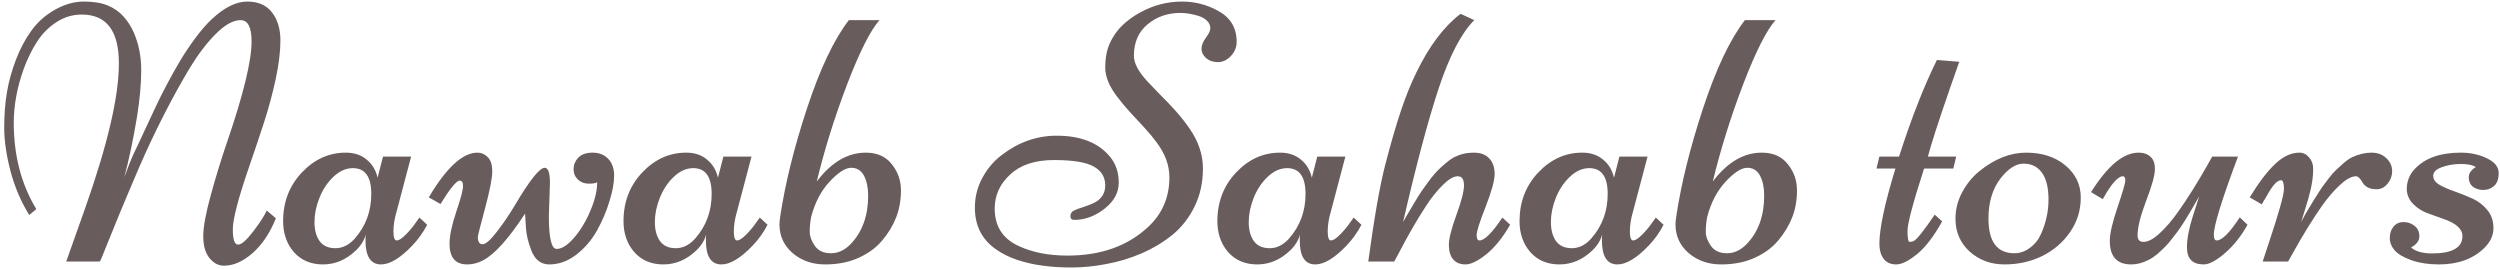 <svg width="325" height="35" viewBox="0 0 325 35" fill="none" xmlns="http://www.w3.org/2000/svg">
<path d="M34.672 27.367L35.867 28.375C35.102 30.281 34.094 31.789 32.844 32.898C31.594 33.992 30.352 34.539 29.117 34.539C28.383 34.539 27.75 34.203 27.219 33.531C26.688 32.859 26.422 31.922 26.422 30.719C26.422 29.516 26.75 27.727 27.406 25.352C28.062 22.961 28.781 20.625 29.562 18.344C31.656 12.234 32.703 7.914 32.703 5.383C32.703 3.539 32.227 2.617 31.273 2.617C30.336 2.617 29.281 3.195 28.109 4.352C26.938 5.508 25.789 7.008 24.664 8.852C23.555 10.695 22.43 12.734 21.289 14.969C20.148 17.203 19.094 19.438 18.125 21.672C17.172 23.891 16.312 25.922 15.547 27.766C14.797 29.609 14.188 31.109 13.719 32.266C13.266 33.422 13.016 34 12.969 34H8.609L11.047 27.133C13.984 18.82 15.453 12.539 15.453 8.289C15.469 4.023 13.859 1.891 10.625 1.891C9.422 1.891 8.305 2.234 7.273 2.922C6.258 3.594 5.422 4.453 4.766 5.5C4.109 6.531 3.547 7.688 3.078 8.969C2.219 11.375 1.789 13.703 1.789 15.953C1.789 20.219 2.766 23.961 4.719 27.18L3.805 27.953C2.742 26.25 1.93 24.352 1.367 22.258C0.82 20.148 0.547 18.266 0.547 16.609C0.547 14.938 0.664 13.406 0.898 12.016C1.133 10.609 1.523 9.195 2.07 7.773C2.617 6.336 3.289 5.07 4.086 3.977C4.883 2.867 5.906 1.961 7.156 1.258C8.406 0.555 9.656 0.203 10.906 0.203C12.172 0.203 13.211 0.375 14.023 0.719C14.836 1.062 15.508 1.531 16.039 2.125C16.57 2.703 17.016 3.391 17.375 4.188C18.031 5.688 18.359 7.328 18.359 9.109C18.359 10.891 18.172 12.945 17.797 15.273C17.328 18.102 16.781 20.695 16.156 23.055C16.656 21.664 17.086 20.594 17.445 19.844C17.82 19.078 18.25 18.164 18.734 17.102C19.234 16.039 19.68 15.086 20.07 14.242C20.461 13.383 20.977 12.344 21.617 11.125C22.258 9.906 22.859 8.828 23.422 7.891C23.984 6.953 24.633 5.984 25.367 4.984C26.117 3.969 26.844 3.133 27.547 2.477C29.172 0.961 30.703 0.203 32.141 0.203C33.578 0.203 34.656 0.68 35.375 1.633C36.094 2.57 36.453 3.773 36.453 5.242C36.453 6.711 36.242 8.422 35.82 10.375C35.398 12.312 34.883 14.211 34.273 16.07C33.664 17.93 33.055 19.742 32.445 21.508C30.992 25.711 30.266 28.477 30.266 29.805C30.266 31.133 30.492 31.797 30.945 31.797C31.398 31.797 32.062 31.219 32.938 30.062C33.828 28.891 34.406 27.992 34.672 27.367ZM49.789 20.359H53.445L51.594 27.367C51.297 28.352 51.148 29.25 51.148 30.062C51.148 30.859 51.289 31.258 51.57 31.258C51.852 31.258 52.234 31.016 52.719 30.531C53.219 30.031 53.641 29.531 53.984 29.031L54.523 28.281L55.531 29.219C55.016 30.219 54.359 31.133 53.562 31.961C52.016 33.57 50.672 34.375 49.531 34.375C48.188 34.375 47.516 33.336 47.516 31.258C47.516 30.914 47.531 30.656 47.562 30.484C47.328 31.281 46.883 31.984 46.227 32.594C44.977 33.781 43.562 34.375 41.984 34.375C40.422 34.375 39.164 33.844 38.211 32.781C37.273 31.703 36.805 30.359 36.805 28.75C36.805 26.25 37.617 24.141 39.242 22.422C40.867 20.703 42.773 19.844 44.961 19.844C46.055 19.844 46.961 20.148 47.68 20.758C48.398 21.352 48.867 22.133 49.086 23.102L49.789 20.359ZM45.875 21.859C44.969 21.859 44.117 22.242 43.32 23.008C42.539 23.758 41.938 24.672 41.516 25.75C41.094 26.812 40.883 27.852 40.883 28.867C40.883 29.883 41.102 30.703 41.539 31.328C41.992 31.953 42.68 32.266 43.602 32.266C44.539 32.266 45.383 31.844 46.133 31C47.555 29.375 48.266 27.445 48.266 25.211C48.266 22.977 47.469 21.859 45.875 21.859ZM71.492 23.781L71.352 28.094C71.352 30.938 71.688 32.359 72.359 32.359C73.031 32.359 73.781 31.883 74.609 30.93C75.453 29.961 76.164 28.789 76.742 27.414C77.336 26.039 77.633 24.797 77.633 23.688C77.477 23.812 77.109 23.875 76.531 23.875C75.969 23.875 75.5 23.695 75.125 23.336C74.75 22.977 74.562 22.523 74.562 21.977C74.562 21.43 74.766 20.938 75.172 20.5C75.594 20.062 76.219 19.844 77.047 19.844C77.875 19.844 78.547 20.109 79.062 20.641C79.578 21.172 79.836 21.906 79.836 22.844C79.836 23.766 79.633 24.875 79.227 26.172C78.836 27.469 78.297 28.734 77.609 29.969C76.922 31.203 76.023 32.25 74.914 33.109C73.82 33.953 72.648 34.375 71.398 34.375C70.289 34.375 69.5 33.734 69.031 32.453C68.641 31.391 68.422 30.461 68.375 29.664C68.328 28.852 68.289 28.219 68.258 27.766C66.117 31.047 64.289 33.078 62.773 33.859C62.102 34.203 61.422 34.375 60.734 34.375C59.203 34.375 58.438 33.477 58.438 31.68C58.438 30.664 58.727 29.289 59.305 27.555C59.898 25.805 60.195 24.688 60.195 24.203C60.195 23.719 60.055 23.477 59.773 23.477C59.352 23.477 58.516 24.492 57.266 26.523L55.742 25.656C58.039 21.781 60.148 19.844 62.07 19.844C62.586 19.844 63.031 20.039 63.406 20.43C63.797 20.805 63.992 21.43 63.992 22.305C63.992 23.164 63.68 24.758 63.055 27.086C62.43 29.414 62.117 30.648 62.117 30.789C62.117 31.43 62.32 31.75 62.727 31.75C63.133 31.75 63.734 31.234 64.531 30.203C65.344 29.172 66.125 28.031 66.875 26.781C68.828 23.469 70.141 21.812 70.812 21.812C71.266 21.812 71.492 22.469 71.492 23.781ZM94.039 20.359H97.695L95.844 27.367C95.547 28.352 95.398 29.25 95.398 30.062C95.398 30.859 95.539 31.258 95.82 31.258C96.102 31.258 96.484 31.016 96.969 30.531C97.469 30.031 97.891 29.531 98.234 29.031L98.773 28.281L99.781 29.219C99.266 30.219 98.609 31.133 97.812 31.961C96.266 33.57 94.922 34.375 93.781 34.375C92.438 34.375 91.766 33.336 91.766 31.258C91.766 30.914 91.781 30.656 91.812 30.484C91.578 31.281 91.133 31.984 90.477 32.594C89.227 33.781 87.812 34.375 86.234 34.375C84.672 34.375 83.414 33.844 82.461 32.781C81.523 31.703 81.055 30.359 81.055 28.75C81.055 26.25 81.867 24.141 83.492 22.422C85.117 20.703 87.023 19.844 89.211 19.844C90.305 19.844 91.211 20.148 91.93 20.758C92.648 21.352 93.117 22.133 93.336 23.102L94.039 20.359ZM90.125 21.859C89.219 21.859 88.367 22.242 87.57 23.008C86.789 23.758 86.188 24.672 85.766 25.75C85.344 26.812 85.133 27.852 85.133 28.867C85.133 29.883 85.352 30.703 85.789 31.328C86.242 31.953 86.93 32.266 87.852 32.266C88.789 32.266 89.633 31.844 90.383 31C91.805 29.375 92.516 27.445 92.516 25.211C92.516 22.977 91.719 21.859 90.125 21.859ZM114.688 31.258C113.922 32.18 112.906 32.93 111.641 33.508C110.375 34.086 108.914 34.375 107.258 34.375C105.602 34.375 104.195 33.883 103.039 32.898C101.898 31.914 101.328 30.664 101.328 29.148C101.328 28.977 101.359 28.656 101.422 28.188C102.062 23.891 103.227 19.188 104.914 14.078C106.602 8.953 108.414 5.133 110.352 2.617H114.336C113.164 3.93 111.758 6.719 110.117 10.984C108.492 15.25 107.18 19.453 106.18 23.594C108.07 21.094 110.195 19.844 112.555 19.844C114.023 19.844 115.148 20.344 115.93 21.344C116.727 22.328 117.125 23.461 117.125 24.742C117.125 26.023 116.914 27.203 116.492 28.281C116.07 29.344 115.469 30.336 114.688 31.258ZM105.453 28.188C105.328 28.844 105.266 29.484 105.266 30.109C105.266 30.719 105.492 31.344 105.945 31.984C106.398 32.609 107.094 32.922 108.031 32.922C108.969 32.922 109.828 32.516 110.609 31.703C112.109 30.125 112.859 28.039 112.859 25.445C112.859 24.383 112.68 23.516 112.32 22.844C111.961 22.156 111.406 21.812 110.656 21.812C109.906 21.812 108.969 22.414 107.844 23.617C106.734 24.82 105.938 26.344 105.453 28.188ZM148.438 32.922C146.922 33.578 145.375 34.047 143.797 34.328C142.234 34.625 140.75 34.773 139.344 34.773C137.953 34.773 136.695 34.695 135.57 34.539C134.461 34.398 133.352 34.148 132.242 33.789C131.148 33.414 130.203 32.938 129.406 32.359C127.625 31.094 126.734 29.305 126.734 26.992C126.734 25.617 127.055 24.336 127.695 23.148C128.336 21.945 129.172 20.953 130.203 20.172C132.391 18.484 134.781 17.641 137.375 17.641C140.484 17.641 142.797 18.555 144.312 20.383C145.062 21.305 145.438 22.422 145.438 23.734C145.438 25.047 144.812 26.188 143.562 27.156C142.328 28.109 141.023 28.586 139.648 28.586C139.32 28.586 139.156 28.422 139.156 28.094C139.156 27.75 139.312 27.508 139.625 27.367C139.938 27.211 140.312 27.07 140.75 26.945C141.188 26.805 141.625 26.641 142.062 26.453C143.141 25.969 143.68 25.188 143.68 24.109C143.68 23.016 143.18 22.195 142.18 21.648C141.195 21.086 139.477 20.805 137.023 20.805C134.57 20.805 132.672 21.43 131.328 22.68C129.984 23.914 129.312 25.391 129.312 27.109C129.312 29.375 130.32 30.984 132.336 31.938C134.133 32.797 136.281 33.227 138.781 33.227C143.078 33.227 146.555 32 149.211 29.547C151.086 27.828 152.023 25.664 152.023 23.055C152.023 21.492 151.469 19.977 150.359 18.508C149.875 17.852 149.336 17.203 148.742 16.562C148.148 15.922 147.555 15.281 146.961 14.641C146.367 14 145.828 13.359 145.344 12.719C144.234 11.312 143.68 10 143.68 8.781C143.68 7.562 143.875 6.516 144.266 5.641C144.672 4.75 145.203 3.984 145.859 3.344C146.531 2.688 147.297 2.125 148.156 1.656C149.891 0.688 151.727 0.203 153.664 0.203C155.352 0.203 156.922 0.609 158.375 1.422C159.969 2.297 160.766 3.633 160.766 5.43C160.766 6.133 160.516 6.75 160.016 7.281C159.516 7.812 158.953 8.078 158.328 8.078C157.703 8.078 157.188 7.898 156.781 7.539C156.391 7.18 156.195 6.781 156.195 6.344C156.195 5.891 156.383 5.414 156.758 4.914C157.148 4.398 157.344 3.977 157.344 3.648C157.344 3.305 157.203 2.992 156.922 2.711C156.641 2.43 156.281 2.219 155.844 2.078C154.969 1.812 154.172 1.68 153.453 1.68C151.797 1.68 150.375 2.172 149.188 3.156C148 4.141 147.406 5.508 147.406 7.258C147.406 8.211 148 9.328 149.188 10.609C149.719 11.172 150.297 11.773 150.922 12.414C151.562 13.039 152.203 13.711 152.844 14.43C153.484 15.148 154.07 15.891 154.602 16.656C155.789 18.344 156.383 20.094 156.383 21.906C156.383 23.719 156.023 25.359 155.305 26.828C154.586 28.297 153.641 29.516 152.469 30.484C151.312 31.438 149.969 32.25 148.438 32.922ZM171.242 20.359H174.898L173.047 27.367C172.75 28.352 172.602 29.25 172.602 30.062C172.602 30.859 172.742 31.258 173.023 31.258C173.305 31.258 173.688 31.016 174.172 30.531C174.672 30.031 175.094 29.531 175.438 29.031L175.977 28.281L176.984 29.219C176.469 30.219 175.812 31.133 175.016 31.961C173.469 33.57 172.125 34.375 170.984 34.375C169.641 34.375 168.969 33.336 168.969 31.258C168.969 30.914 168.984 30.656 169.016 30.484C168.781 31.281 168.336 31.984 167.68 32.594C166.43 33.781 165.016 34.375 163.438 34.375C161.875 34.375 160.617 33.844 159.664 32.781C158.727 31.703 158.258 30.359 158.258 28.75C158.258 26.25 159.07 24.141 160.695 22.422C162.32 20.703 164.227 19.844 166.414 19.844C167.508 19.844 168.414 20.148 169.133 20.758C169.852 21.352 170.32 22.133 170.539 23.102L171.242 20.359ZM167.328 21.859C166.422 21.859 165.57 22.242 164.773 23.008C163.992 23.758 163.391 24.672 162.969 25.75C162.547 26.812 162.336 27.852 162.336 28.867C162.336 29.883 162.555 30.703 162.992 31.328C163.445 31.953 164.133 32.266 165.055 32.266C165.992 32.266 166.836 31.844 167.586 31C169.008 29.375 169.719 27.445 169.719 25.211C169.719 22.977 168.922 21.859 167.328 21.859ZM188.352 31.844C188.352 31.031 188.68 29.727 189.336 27.93C189.992 26.133 190.32 24.852 190.32 24.086C190.32 23.305 190.047 22.914 189.5 22.914C188.969 22.914 188.32 23.297 187.555 24.062C186.789 24.812 186.055 25.734 185.352 26.828C184.195 28.594 183.031 30.609 181.859 32.875L181.25 34H177.875C178.641 28.344 179.375 24.156 180.078 21.438C180.781 18.719 181.453 16.398 182.094 14.477C182.734 12.555 183.422 10.852 184.156 9.367C185.812 5.961 187.719 3.438 189.875 1.797L191.656 2.617C189.984 4.289 188.445 7.234 187.039 11.453C185.648 15.656 184.102 21.461 182.398 28.867C182.492 28.711 182.68 28.383 182.961 27.883C183.258 27.367 183.484 26.984 183.641 26.734C183.797 26.469 184.031 26.078 184.344 25.562C184.672 25.047 184.945 24.641 185.164 24.344C185.383 24.031 185.664 23.648 186.008 23.195C186.367 22.742 186.68 22.383 186.945 22.117C187.227 21.836 187.555 21.539 187.93 21.227C188.305 20.898 188.664 20.641 189.008 20.453C189.805 20.047 190.656 19.844 191.562 19.844C192.469 19.844 193.148 20.094 193.602 20.594C194.07 21.094 194.305 21.766 194.305 22.609C194.305 23.453 193.914 24.875 193.133 26.875C192.352 28.859 191.961 30.086 191.961 30.555C191.961 31.023 192.086 31.258 192.336 31.258C192.992 31.258 193.984 30.266 195.312 28.281L196.32 29.219C195.32 30.938 194.273 32.227 193.18 33.086C192.102 33.945 191.211 34.375 190.508 34.375C189.82 34.375 189.289 34.156 188.914 33.719C188.539 33.281 188.352 32.656 188.352 31.844ZM210.523 20.359H214.18L212.328 27.367C212.031 28.352 211.883 29.25 211.883 30.062C211.883 30.859 212.023 31.258 212.305 31.258C212.586 31.258 212.969 31.016 213.453 30.531C213.953 30.031 214.375 29.531 214.719 29.031L215.258 28.281L216.266 29.219C215.75 30.219 215.094 31.133 214.297 31.961C212.75 33.57 211.406 34.375 210.266 34.375C208.922 34.375 208.25 33.336 208.25 31.258C208.25 30.914 208.266 30.656 208.297 30.484C208.062 31.281 207.617 31.984 206.961 32.594C205.711 33.781 204.297 34.375 202.719 34.375C201.156 34.375 199.898 33.844 198.945 32.781C198.008 31.703 197.539 30.359 197.539 28.75C197.539 26.25 198.352 24.141 199.977 22.422C201.602 20.703 203.508 19.844 205.695 19.844C206.789 19.844 207.695 20.148 208.414 20.758C209.133 21.352 209.602 22.133 209.82 23.102L210.523 20.359ZM206.609 21.859C205.703 21.859 204.852 22.242 204.055 23.008C203.273 23.758 202.672 24.672 202.25 25.75C201.828 26.812 201.617 27.852 201.617 28.867C201.617 29.883 201.836 30.703 202.273 31.328C202.727 31.953 203.414 32.266 204.336 32.266C205.273 32.266 206.117 31.844 206.867 31C208.289 29.375 209 27.445 209 25.211C209 22.977 208.203 21.859 206.609 21.859ZM231.172 31.258C230.406 32.18 229.391 32.93 228.125 33.508C226.859 34.086 225.398 34.375 223.742 34.375C222.086 34.375 220.68 33.883 219.523 32.898C218.383 31.914 217.812 30.664 217.812 29.148C217.812 28.977 217.844 28.656 217.906 28.188C218.547 23.891 219.711 19.188 221.398 14.078C223.086 8.953 224.898 5.133 226.836 2.617H230.82C229.648 3.93 228.242 6.719 226.602 10.984C224.977 15.25 223.664 19.453 222.664 23.594C224.555 21.094 226.68 19.844 229.039 19.844C230.508 19.844 231.633 20.344 232.414 21.344C233.211 22.328 233.609 23.461 233.609 24.742C233.609 26.023 233.398 27.203 232.977 28.281C232.555 29.344 231.953 30.336 231.172 31.258ZM221.938 28.188C221.812 28.844 221.75 29.484 221.75 30.109C221.75 30.719 221.977 31.344 222.43 31.984C222.883 32.609 223.578 32.922 224.516 32.922C225.453 32.922 226.312 32.516 227.094 31.703C228.594 30.125 229.344 28.039 229.344 25.445C229.344 24.383 229.164 23.516 228.805 22.844C228.445 22.156 227.891 21.812 227.141 21.812C226.391 21.812 225.453 22.414 224.328 23.617C223.219 24.82 222.422 26.344 221.938 28.188ZM246.875 20.359C248.484 15.359 250.125 11.172 251.797 7.797L254.703 8.031C254.531 8.531 254.109 9.734 253.438 11.641C251.984 15.844 251.047 18.75 250.625 20.359H254.305L253.93 21.906H250.133C248.695 26.344 247.977 29.047 247.977 30.016C247.977 30.969 248.07 31.445 248.258 31.445C248.461 31.445 248.641 31.406 248.797 31.328C249.219 31.094 250.125 29.953 251.516 27.906L252.477 28.773C251.43 30.68 250.352 32.094 249.242 33.016C248.133 33.922 247.219 34.375 246.5 34.375C245.781 34.375 245.234 34.125 244.859 33.625C244.5 33.125 244.32 32.484 244.32 31.703C244.32 29.719 245.016 26.453 246.406 21.906H243.945L244.32 20.359H246.875ZM254.211 28.422C254.211 27.25 254.492 26.125 255.055 25.047C255.633 23.953 256.375 23.031 257.281 22.281C259.281 20.656 261.32 19.844 263.398 19.844C265.477 19.844 267.18 20.398 268.508 21.508C269.836 22.617 270.5 24.008 270.5 25.68C270.5 27.336 270.039 28.828 269.117 30.156C268.211 31.484 267.008 32.523 265.508 33.273C264.008 34.008 262.367 34.375 260.586 34.375C258.82 34.375 257.312 33.82 256.062 32.711C254.828 31.586 254.211 30.156 254.211 28.422ZM261.875 32.922C262.594 32.922 263.266 32.688 263.891 32.219C264.531 31.75 265.016 31.141 265.344 30.391C265.984 28.953 266.305 27.469 266.305 25.938C266.305 24.406 266.023 23.25 265.461 22.469C264.898 21.672 264.102 21.273 263.07 21.273C262.039 21.273 261.016 21.945 260 23.289C259 24.633 258.5 26.344 258.5 28.422C258.5 31.422 259.625 32.922 261.875 32.922ZM290.938 20.359C288.844 25.938 287.797 29.32 287.797 30.508C287.797 31.008 287.922 31.258 288.172 31.258C288.859 31.258 289.859 30.258 291.172 28.258L292.18 29.219C291.352 30.703 290.367 31.938 289.227 32.922C288.102 33.891 287.188 34.375 286.484 34.375C285.031 34.375 284.305 33.641 284.305 32.172C284.305 31.031 284.57 29.641 285.102 28C285.633 26.359 285.898 25.531 285.898 25.516C285.82 25.656 285.633 25.984 285.336 26.5C285.039 27 284.82 27.375 284.68 27.625C284.539 27.875 284.305 28.258 283.977 28.773C283.664 29.273 283.398 29.672 283.18 29.969C282.977 30.25 282.695 30.617 282.336 31.07C281.992 31.523 281.68 31.883 281.398 32.148C281.133 32.414 280.812 32.711 280.438 33.039C280.062 33.352 279.703 33.594 279.359 33.766C278.578 34.172 277.812 34.375 277.062 34.375C275.203 34.375 274.273 33.352 274.273 31.305C274.273 30.367 274.609 28.914 275.281 26.945C275.953 24.961 276.289 23.797 276.289 23.453C276.289 23.094 276.18 22.914 275.961 22.914C275.336 22.914 274.469 23.906 273.359 25.891L271.836 24.977C273.977 21.555 276.039 19.844 278.023 19.844C278.68 19.844 279.203 20.031 279.594 20.406C279.984 20.766 280.164 21.328 280.133 22.094C280.117 22.844 279.734 24.195 278.984 26.148C278.25 28.086 277.883 29.57 277.883 30.602C277.883 31.164 278.141 31.445 278.656 31.445C279.25 31.445 279.953 31.07 280.766 30.32C281.594 29.555 282.391 28.625 283.156 27.531C284.375 25.812 285.641 23.797 286.953 21.484L287.586 20.359H290.938ZM306.289 22.914C305.695 22.914 304.992 23.297 304.18 24.062C303.367 24.812 302.578 25.734 301.812 26.828C300.594 28.578 299.352 30.594 298.086 32.875L297.453 34H294.148C294.148 34 294.391 33.266 294.875 31.797C296.234 27.734 296.914 25.328 296.914 24.578C296.914 23.812 296.789 23.43 296.539 23.43C296.086 23.43 295.547 23.969 294.922 25.047C294.781 25.297 294.664 25.5 294.57 25.656C294.477 25.797 294.367 25.977 294.242 26.195C294.133 26.398 294.062 26.523 294.031 26.57L292.461 25.656C293.68 23.672 294.797 22.211 295.812 21.273C296.828 20.32 297.867 19.844 298.93 19.844C299.414 19.844 299.828 20.047 300.172 20.453C300.531 20.859 300.711 21.344 300.711 21.906C300.711 22.453 300.68 22.945 300.617 23.383C300.555 23.805 300.484 24.195 300.406 24.555C300.328 24.914 300.219 25.344 300.078 25.844C299.938 26.344 299.82 26.727 299.727 26.992C299.648 27.258 299.539 27.617 299.398 28.07C299.258 28.523 299.172 28.789 299.141 28.867C299.422 28.305 299.898 27.477 300.57 26.383C301.242 25.289 301.68 24.602 301.883 24.32C302.086 24.039 302.367 23.664 302.727 23.195C303.086 22.727 303.398 22.367 303.664 22.117C303.945 21.852 304.273 21.555 304.648 21.227C305.039 20.883 305.406 20.625 305.75 20.453C306.625 20.047 307.469 19.844 308.281 19.844C309.094 19.844 309.742 20.086 310.227 20.57C310.727 21.039 310.977 21.594 310.977 22.234C310.977 22.859 310.773 23.414 310.367 23.898C309.977 24.367 309.516 24.602 308.984 24.602C308.469 24.602 308.062 24.516 307.766 24.344C307.469 24.156 307.266 23.961 307.156 23.758C306.828 23.195 306.539 22.914 306.289 22.914ZM313.508 33.836C312.492 33.477 311.766 33.055 311.328 32.57C310.891 32.07 310.672 31.523 310.672 30.93C310.672 30.336 310.836 29.844 311.164 29.453C311.492 29.062 311.922 28.867 312.453 28.867C313 28.867 313.477 29.031 313.883 29.359C314.305 29.672 314.516 30.125 314.516 30.719C314.516 31.297 314.156 31.781 313.438 32.172C314.031 32.688 314.938 32.945 316.156 32.945C318.797 32.945 320.117 32.195 320.117 30.695C320.117 29.758 319.281 29.008 317.609 28.445C316.922 28.211 316.227 27.961 315.523 27.695C314.836 27.43 314.234 27.039 313.719 26.523C313.203 26.008 312.922 25.383 312.875 24.648C312.875 23.586 313.227 22.688 313.93 21.953C315.258 20.547 317.242 19.844 319.883 19.844C321.18 19.844 322.328 20.094 323.328 20.594C324.328 21.078 324.828 21.711 324.828 22.492C324.828 23.273 324.625 23.836 324.219 24.18C323.828 24.523 323.367 24.695 322.836 24.695C322.305 24.695 321.852 24.555 321.477 24.273C321.117 23.977 320.938 23.57 320.938 23.055C320.938 22.539 321.242 22.094 321.852 21.719C321.477 21.453 320.828 21.32 319.906 21.32C318.984 21.32 318.156 21.461 317.422 21.742C316.688 22.008 316.32 22.375 316.32 22.844C316.32 23.312 316.586 23.703 317.117 24.016C317.664 24.328 318.32 24.617 319.086 24.883C319.852 25.148 320.617 25.453 321.383 25.797C322.148 26.141 322.797 26.633 323.328 27.273C323.875 27.914 324.148 28.703 324.148 29.641C324.148 30.578 323.766 31.43 323 32.195C321.547 33.648 319.562 34.375 317.047 34.375C315.719 34.375 314.539 34.195 313.508 33.836Z" fill="#695C5C"/>
</svg>
